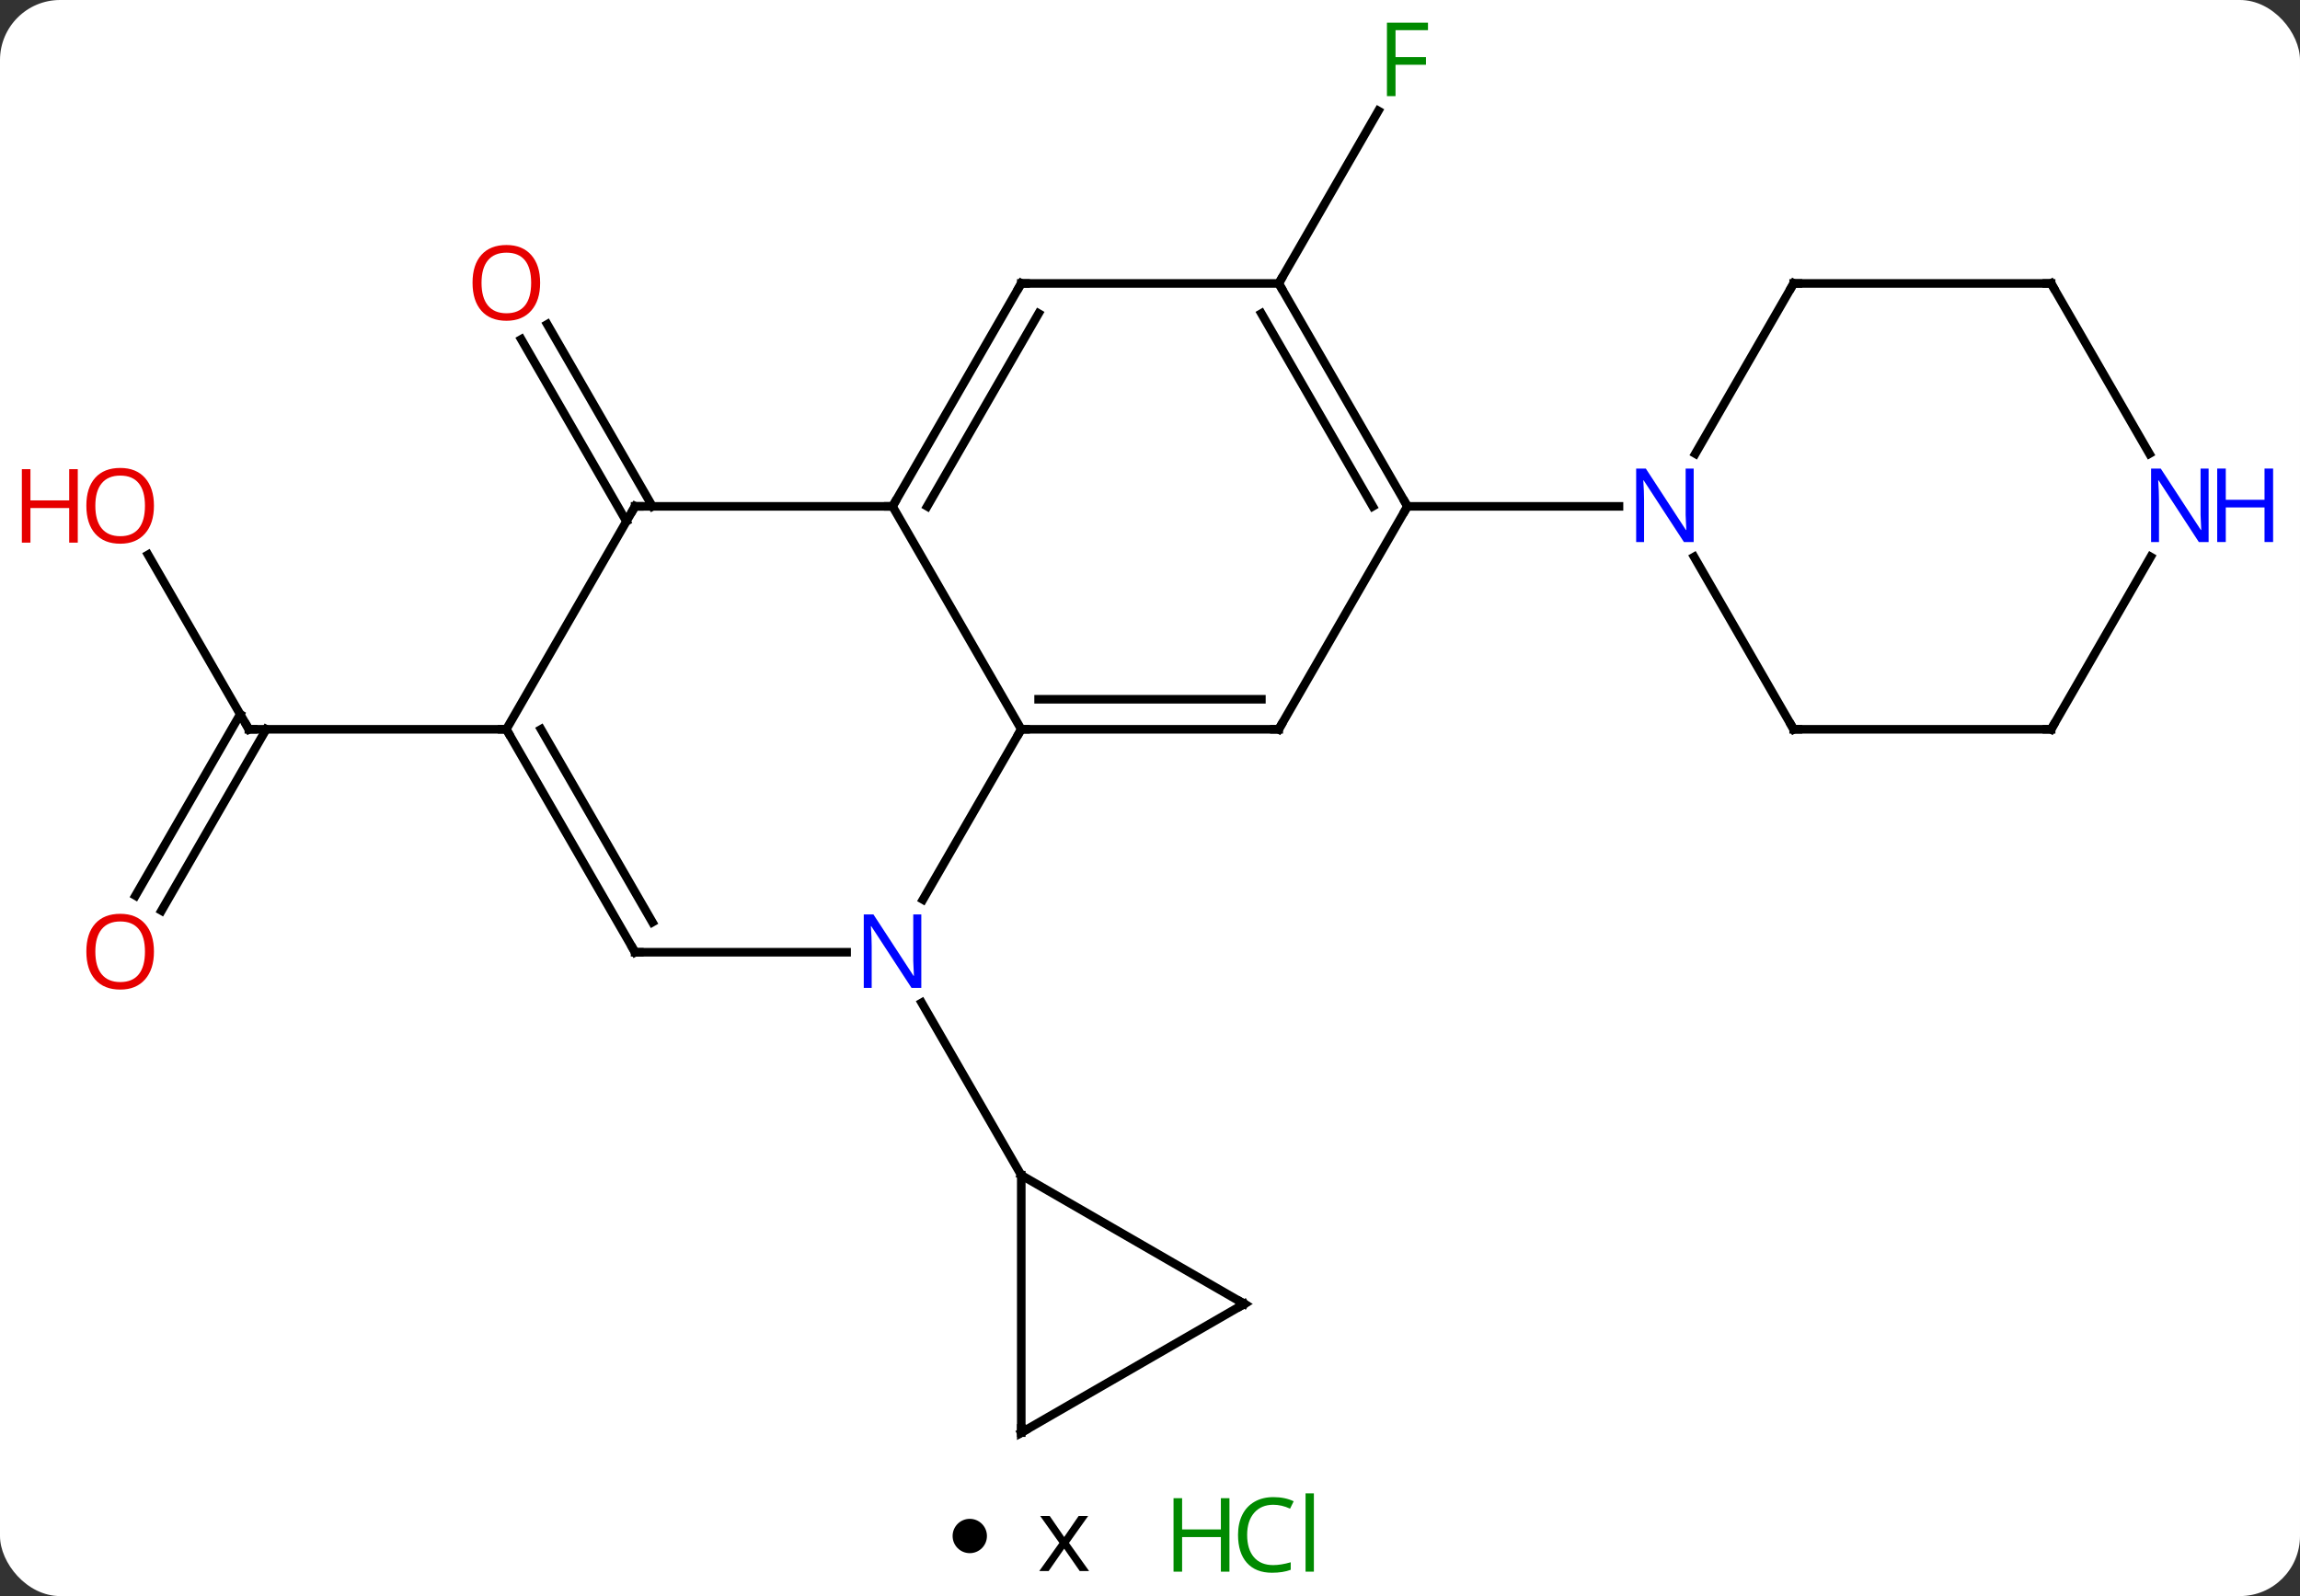 <svg width="268" viewBox="0 0 268 186" style="fill-opacity:1; color-rendering:auto; color-interpolation:auto; text-rendering:auto; stroke:black; stroke-linecap:square; stroke-miterlimit:10; shape-rendering:auto; stroke-opacity:1; fill:black; stroke-dasharray:none; font-weight:normal; stroke-width:1; font-family:'Open Sans'; font-style:normal; stroke-linejoin:miter; font-size:12; stroke-dashoffset:0; image-rendering:auto;" height="186" class="cas-substance-image" xmlns:xlink="http://www.w3.org/1999/xlink" xmlns="http://www.w3.org/2000/svg"><rect x="0" y="0" width="268" height="186" fill="#333333" stroke="none"/><svg class="cas-substance-single-component"><rect y="0" x="0" width="268" stroke="none" ry="7" rx="7" height="186" fill="white" class="cas-substance-group"/><svg y="0" x="0" width="268" viewBox="0 0 268 171" style="fill:black;" height="171" class="cas-substance-single-component-image"><svg><g><g transform="translate(134,87)" style="text-rendering:geometricPrecision; color-rendering:optimizeQuality; color-interpolation:linearRGB; stroke-linecap:butt; image-rendering:optimizeQuality;"><line y2="-26.24" y1="-47.459" x2="-61.01" x1="-73.262" style="fill:none;"/><line y2="-27.99" y1="-49.209" x2="-57.979" x1="-70.231" style="fill:none;"/><line y2="-22.354" y1="-2.01" x2="-116.746" x1="-105" style="fill:none;"/><line y2="17.373" y1="-3.76" x2="-118.212" x1="-106.01" style="fill:none;"/><line y2="19.123" y1="-2.01" x2="-115.181" x1="-102.979" style="fill:none;"/><line y2="-2.01" y1="-2.01" x2="-75" x1="-105" style="fill:none;"/><line y2="-53.97" y1="-74.08" x2="15" x1="26.609" style="fill:none;"/><line y2="17.832" y1="-2.01" x2="-26.456" x1="-15" style="fill:none;"/><line y2="-27.99" y1="-2.01" x2="-30" x1="-15" style="fill:none;"/><line y2="-2.01" y1="-2.01" x2="15" x1="-15" style="fill:none;"/><line y2="-5.51" y1="-5.51" x2="12.979" x1="-12.979" style="fill:none;"/><line y2="23.97" y1="23.97" x2="-60" x1="-35.352" style="fill:none;"/><line y2="49.953" y1="29.858" x2="-15" x1="-26.601" style="fill:none;"/><line y2="-27.99" y1="-27.99" x2="-60" x1="-30" style="fill:none;"/><line y2="-53.97" y1="-27.99" x2="-15" x1="-30" style="fill:none;"/><line y2="-50.47" y1="-27.99" x2="-12.979" x1="-25.959" style="fill:none;"/><line y2="-27.99" y1="-2.01" x2="30" x1="15" style="fill:none;"/><line y2="-2.01" y1="23.97" x2="-75" x1="-60" style="fill:none;"/><line y2="-2.01" y1="20.47" x2="-70.959" x1="-57.979" style="fill:none;"/><line y2="-2.01" y1="-27.99" x2="-75" x1="-60" style="fill:none;"/><line y2="-53.97" y1="-53.97" x2="15" x1="-15" style="fill:none;"/><line y2="-53.97" y1="-27.99" x2="15" x1="30" style="fill:none;"/><line y2="-50.47" y1="-27.99" x2="12.979" x1="25.959" style="fill:none;"/><line y2="-27.99" y1="-27.99" x2="54.648" x1="30" style="fill:none;"/><line y2="79.953" y1="49.953" x2="-15" x1="-15" style="fill:none;"/><line y2="64.953" y1="49.953" x2="10.98" x1="-15" style="fill:none;"/><line y2="64.953" y1="79.953" x2="10.98" x1="-15" style="fill:none;"/><line y2="-53.97" y1="-34.128" x2="75" x1="63.544" style="fill:none;"/><line y2="-2.01" y1="-22.102" x2="75" x1="63.4" style="fill:none;"/><line y2="-53.97" y1="-53.97" x2="105" x1="75" style="fill:none;"/><line y2="-2.01" y1="-2.01" x2="105" x1="75" style="fill:none;"/><line y2="-34.128" y1="-53.97" x2="116.456" x1="105" style="fill:none;"/><line y2="-22.102" y1="-2.01" x2="116.6" x1="105" style="fill:none;"/></g><g transform="translate(134,87)" style="fill:rgb(230,0,0); text-rendering:geometricPrecision; color-rendering:optimizeQuality; image-rendering:optimizeQuality; font-family:'Open Sans'; stroke:rgb(230,0,0); color-interpolation:linearRGB;"><path style="stroke:none;" d="M-71.062 -54.04 Q-71.062 -51.978 -72.102 -50.798 Q-73.141 -49.618 -74.984 -49.618 Q-76.875 -49.618 -77.906 -50.782 Q-78.938 -51.947 -78.938 -54.056 Q-78.938 -56.15 -77.906 -57.298 Q-76.875 -58.447 -74.984 -58.447 Q-73.125 -58.447 -72.094 -57.275 Q-71.062 -56.103 -71.062 -54.04 ZM-77.891 -54.04 Q-77.891 -52.306 -77.148 -51.4 Q-76.406 -50.493 -74.984 -50.493 Q-73.562 -50.493 -72.836 -51.392 Q-72.109 -52.29 -72.109 -54.04 Q-72.109 -55.775 -72.836 -56.665 Q-73.562 -57.556 -74.984 -57.556 Q-76.406 -57.556 -77.148 -56.657 Q-77.891 -55.759 -77.891 -54.04 Z"/></g><g transform="translate(134,87)" style="stroke-linecap:butt; text-rendering:geometricPrecision; color-rendering:optimizeQuality; image-rendering:optimizeQuality; font-family:'Open Sans'; color-interpolation:linearRGB; stroke-miterlimit:5;"><path style="fill:none;" d="M-105.25 -2.443 L-105 -2.01 L-104.5 -2.01"/><path style="fill:rgb(230,0,0); stroke:none;" d="M-116.062 -28.06 Q-116.062 -25.998 -117.102 -24.818 Q-118.141 -23.638 -119.984 -23.638 Q-121.875 -23.638 -122.906 -24.802 Q-123.938 -25.967 -123.938 -28.076 Q-123.938 -30.17 -122.906 -31.318 Q-121.875 -32.467 -119.984 -32.467 Q-118.125 -32.467 -117.094 -31.295 Q-116.062 -30.123 -116.062 -28.06 ZM-122.891 -28.06 Q-122.891 -26.326 -122.148 -25.42 Q-121.406 -24.513 -119.984 -24.513 Q-118.562 -24.513 -117.836 -25.412 Q-117.109 -26.31 -117.109 -28.06 Q-117.109 -29.795 -117.836 -30.685 Q-118.562 -31.576 -119.984 -31.576 Q-121.406 -31.576 -122.148 -30.677 Q-122.891 -29.779 -122.891 -28.06 Z"/><path style="fill:rgb(230,0,0); stroke:none;" d="M-124.938 -23.763 L-125.938 -23.763 L-125.938 -27.795 L-130.453 -27.795 L-130.453 -23.763 L-131.453 -23.763 L-131.453 -32.326 L-130.453 -32.326 L-130.453 -28.685 L-125.938 -28.685 L-125.938 -32.326 L-124.938 -32.326 L-124.938 -23.763 Z"/><path style="fill:rgb(230,0,0); stroke:none;" d="M-116.062 23.9 Q-116.062 25.962 -117.102 27.142 Q-118.141 28.322 -119.984 28.322 Q-121.875 28.322 -122.906 27.157 Q-123.938 25.993 -123.938 23.884 Q-123.938 21.79 -122.906 20.642 Q-121.875 19.493 -119.984 19.493 Q-118.125 19.493 -117.094 20.665 Q-116.062 21.837 -116.062 23.9 ZM-122.891 23.9 Q-122.891 25.634 -122.148 26.54 Q-121.406 27.447 -119.984 27.447 Q-118.562 27.447 -117.836 26.548 Q-117.109 25.65 -117.109 23.9 Q-117.109 22.165 -117.836 21.275 Q-118.562 20.384 -119.984 20.384 Q-121.406 20.384 -122.148 21.282 Q-122.891 22.181 -122.891 23.9 Z"/><path style="fill:rgb(0,138,0); stroke:none;" d="M28.609 -75.797 L27.609 -75.797 L27.609 -84.359 L32.391 -84.359 L32.391 -83.484 L28.609 -83.484 L28.609 -80.344 L32.156 -80.344 L32.156 -79.453 L28.609 -79.453 L28.609 -75.797 Z"/><path style="fill:none;" d="M-14.5 -2.01 L-15 -2.01 L-15.25 -1.577"/><path style="fill:rgb(0,5,255); stroke:none;" d="M-26.648 28.126 L-27.789 28.126 L-32.477 20.939 L-32.523 20.939 Q-32.43 22.204 -32.43 23.251 L-32.43 28.126 L-33.352 28.126 L-33.352 19.564 L-32.227 19.564 L-27.555 26.72 L-27.508 26.72 Q-27.508 26.564 -27.555 25.704 Q-27.602 24.845 -27.586 24.47 L-27.586 19.564 L-26.648 19.564 L-26.648 28.126 Z"/><path style="fill:none;" d="M-29.75 -28.423 L-30 -27.99 L-30.5 -27.99"/><path style="fill:none;" d="M14.5 -2.01 L15 -2.01 L15.25 -2.443"/><path style="fill:none;" d="M-59.5 23.97 L-60 23.97 L-60.25 23.537"/><path style="fill:none;" d="M-59.5 -27.99 L-60 -27.99 L-60.25 -27.557"/><path style="fill:none;" d="M-15.25 -53.537 L-15 -53.97 L-14.5 -53.97"/><path style="fill:none;" d="M29.75 -28.423 L30 -27.99 L29.75 -27.557"/><path style="fill:none;" d="M-74.75 -1.577 L-75 -2.01 L-75.5 -2.01"/><path style="fill:none;" d="M15.25 -53.537 L15 -53.97 L15.25 -54.403"/><path style="fill:none;" d="M-15 79.453 L-15 79.953 L-14.567 79.703"/><path style="fill:none;" d="M10.547 64.703 L10.98 64.953 L10.547 65.203"/><path style="fill:rgb(0,5,255); stroke:none;" d="M63.352 -23.834 L62.211 -23.834 L57.523 -31.021 L57.477 -31.021 Q57.57 -29.756 57.57 -28.709 L57.57 -23.834 L56.648 -23.834 L56.648 -32.396 L57.773 -32.396 L62.445 -25.24 L62.492 -25.24 Q62.492 -25.396 62.445 -26.256 Q62.398 -27.115 62.414 -27.49 L62.414 -32.396 L63.352 -32.396 L63.352 -23.834 Z"/><path style="fill:none;" d="M74.75 -53.537 L75 -53.97 L75.5 -53.97"/><path style="fill:none;" d="M74.75 -2.443 L75 -2.01 L75.5 -2.01"/><path style="fill:none;" d="M104.5 -53.97 L105 -53.97 L105.25 -53.537"/><path style="fill:none;" d="M104.5 -2.01 L105 -2.01 L105.25 -2.443"/><path style="fill:rgb(0,5,255); stroke:none;" d="M123.352 -23.834 L122.211 -23.834 L117.523 -31.021 L117.477 -31.021 Q117.57 -29.756 117.57 -28.709 L117.57 -23.834 L116.648 -23.834 L116.648 -32.396 L117.773 -32.396 L122.445 -25.24 L122.492 -25.24 Q122.492 -25.396 122.445 -26.256 Q122.398 -27.115 122.414 -27.49 L122.414 -32.396 L123.352 -32.396 L123.352 -23.834 Z"/><path style="fill:rgb(0,5,255); stroke:none;" d="M130.867 -23.834 L129.867 -23.834 L129.867 -27.865 L125.352 -27.865 L125.352 -23.834 L124.352 -23.834 L124.352 -32.396 L125.352 -32.396 L125.352 -28.756 L129.867 -28.756 L129.867 -32.396 L130.867 -32.396 L130.867 -23.834 Z"/></g></g></svg></svg><svg y="171" x="111" class="cas-substance-saf"><svg y="6" x="0" width="4" style="fill:black;" height="4" class="cas-substance-saf-dot"><circle stroke="none" r="2" fill="black" cy="2" cx="2"/></svg><svg y="3" x="7" width="12" style="fill:black;" height="12" class="cas-substance-saf-coefficient"><svg><g><g transform="translate(6,6)" style="text-rendering:geometricPrecision; font-family:'Open Sans'; color-interpolation:linearRGB; color-rendering:optimizeQuality; image-rendering:optimizeQuality;"><path style="stroke:none;" d="M-0.562 -0.195 L-2.797 -3.336 L-1.688 -3.336 L0 -0.883 L1.688 -3.336 L2.797 -3.336 L0.562 -0.195 L2.906 3.086 L1.812 3.086 L0 0.477 L-1.812 3.086 L-2.906 3.086 L-0.562 -0.195 Z"/></g></g></svg></svg><svg y="0" x="23" width="22" style="fill:black;" height="15" class="cas-substance-saf-image"><svg><g><g transform="translate(6,8)" style="fill:rgb(0,138,0); text-rendering:geometricPrecision; color-rendering:optimizeQuality; image-rendering:optimizeQuality; font-family:'Open Sans'; stroke:rgb(0,138,0); color-interpolation:linearRGB;"><path style="stroke:none;" d="M3.258 4.156 L2.258 4.156 L2.258 0.125 L-2.258 0.125 L-2.258 4.156 L-3.258 4.156 L-3.258 -4.406 L-2.258 -4.406 L-2.258 -0.766 L2.258 -0.766 L2.258 -4.406 L3.258 -4.406 L3.258 4.156 Z"/><path style="stroke:none;" d="M8.367 -3.641 Q6.961 -3.641 6.141 -2.703 Q5.32 -1.766 5.32 -0.125 Q5.32 1.547 6.109 2.469 Q6.898 3.391 8.352 3.391 Q9.258 3.391 10.398 3.062 L10.398 3.938 Q9.508 4.281 8.211 4.281 Q6.32 4.281 5.289 3.125 Q4.258 1.969 4.258 -0.141 Q4.258 -1.469 4.75 -2.461 Q5.242 -3.453 6.18 -3.992 Q7.117 -4.531 8.383 -4.531 Q9.727 -4.531 10.742 -4.047 L10.32 -3.188 Q9.336 -3.641 8.367 -3.641 ZM13.094 4.156 L12.125 4.156 L12.125 -4.969 L13.094 -4.969 L13.094 4.156 Z"/></g></g></svg></svg></svg></svg></svg>